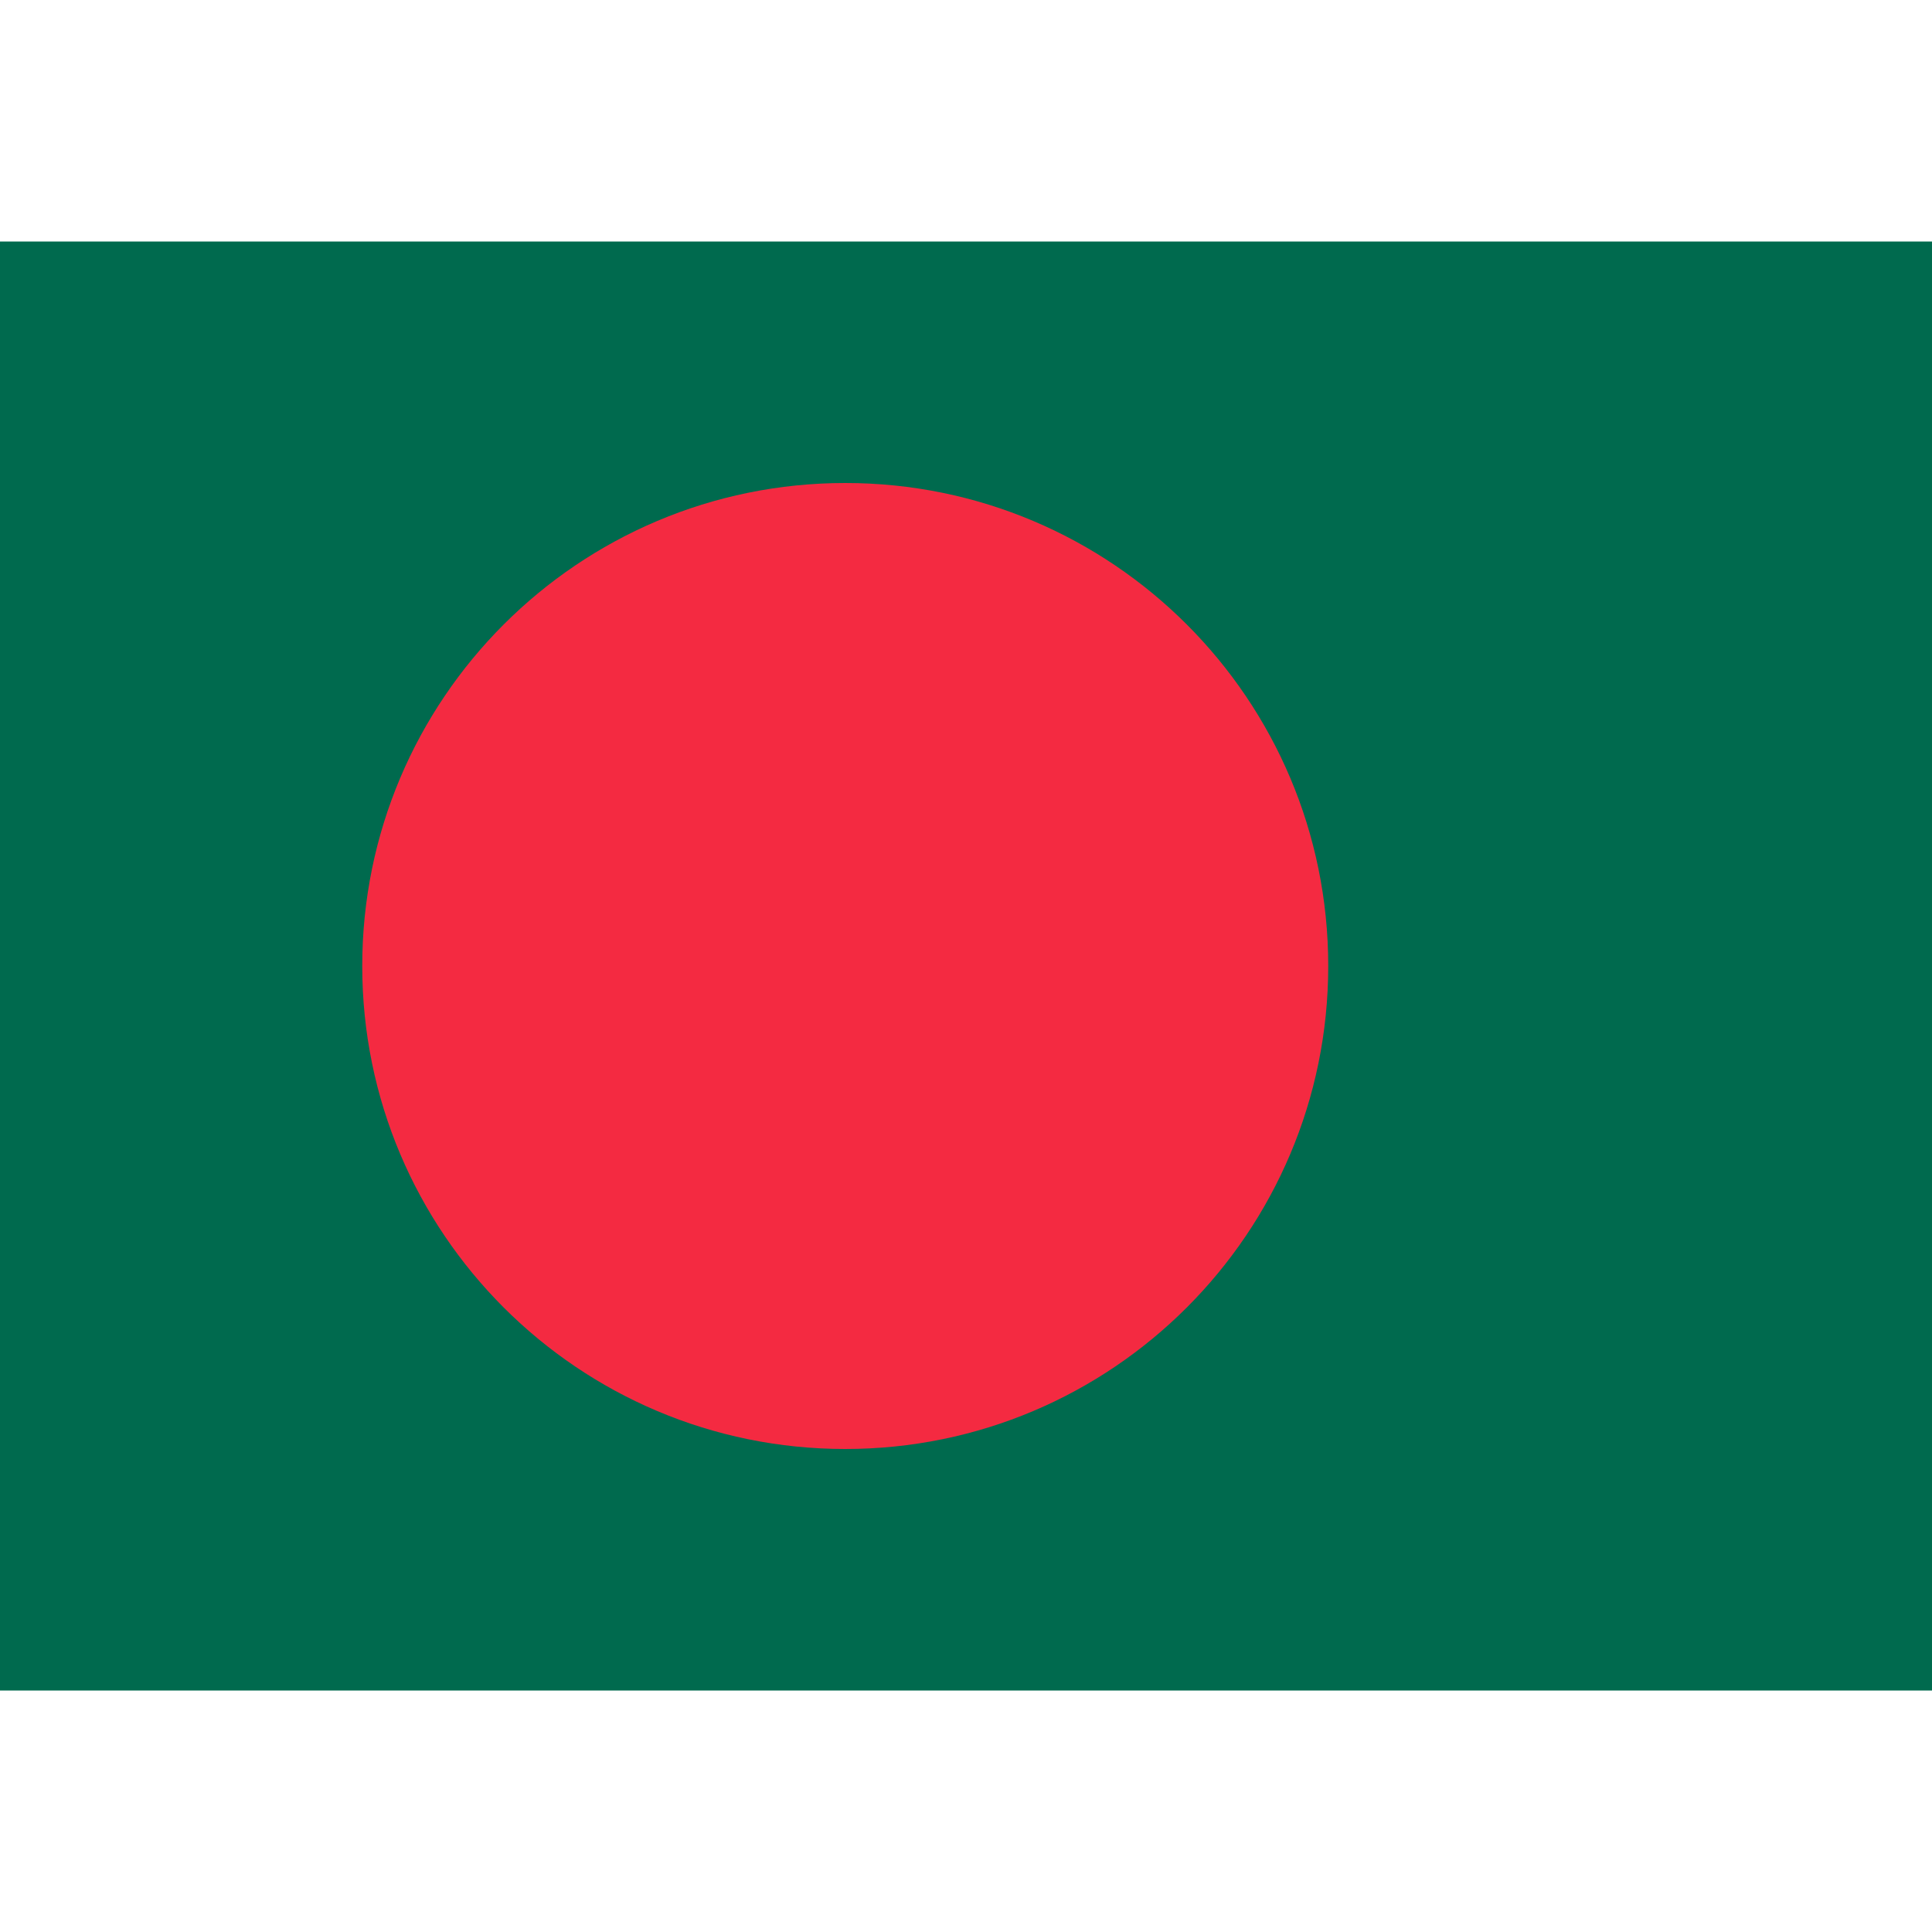 <svg width="75" height="75" viewBox="0 0 75 75" fill="none" xmlns="http://www.w3.org/2000/svg">
<rect width="75" height="75" fill="white"/>
<g clip-path="url(#clip0_1_9434)">
<path d="M0 9.375H75V65.625H0V9.375Z" fill="#006A4E"/>
<path d="M32.812 56.25C43.168 56.25 51.562 47.855 51.562 37.5C51.562 27.145 43.168 18.75 32.812 18.75C22.457 18.75 14.062 27.145 14.062 37.5C14.062 47.855 22.457 56.25 32.812 56.25Z" fill="#F42A41"/>
</g>
<defs>
<clipPath id="clip0_1_9434">
<rect width="75" height="56.25" fill="white" transform="translate(0 9.375)"/>
</clipPath>
</defs>
</svg>
